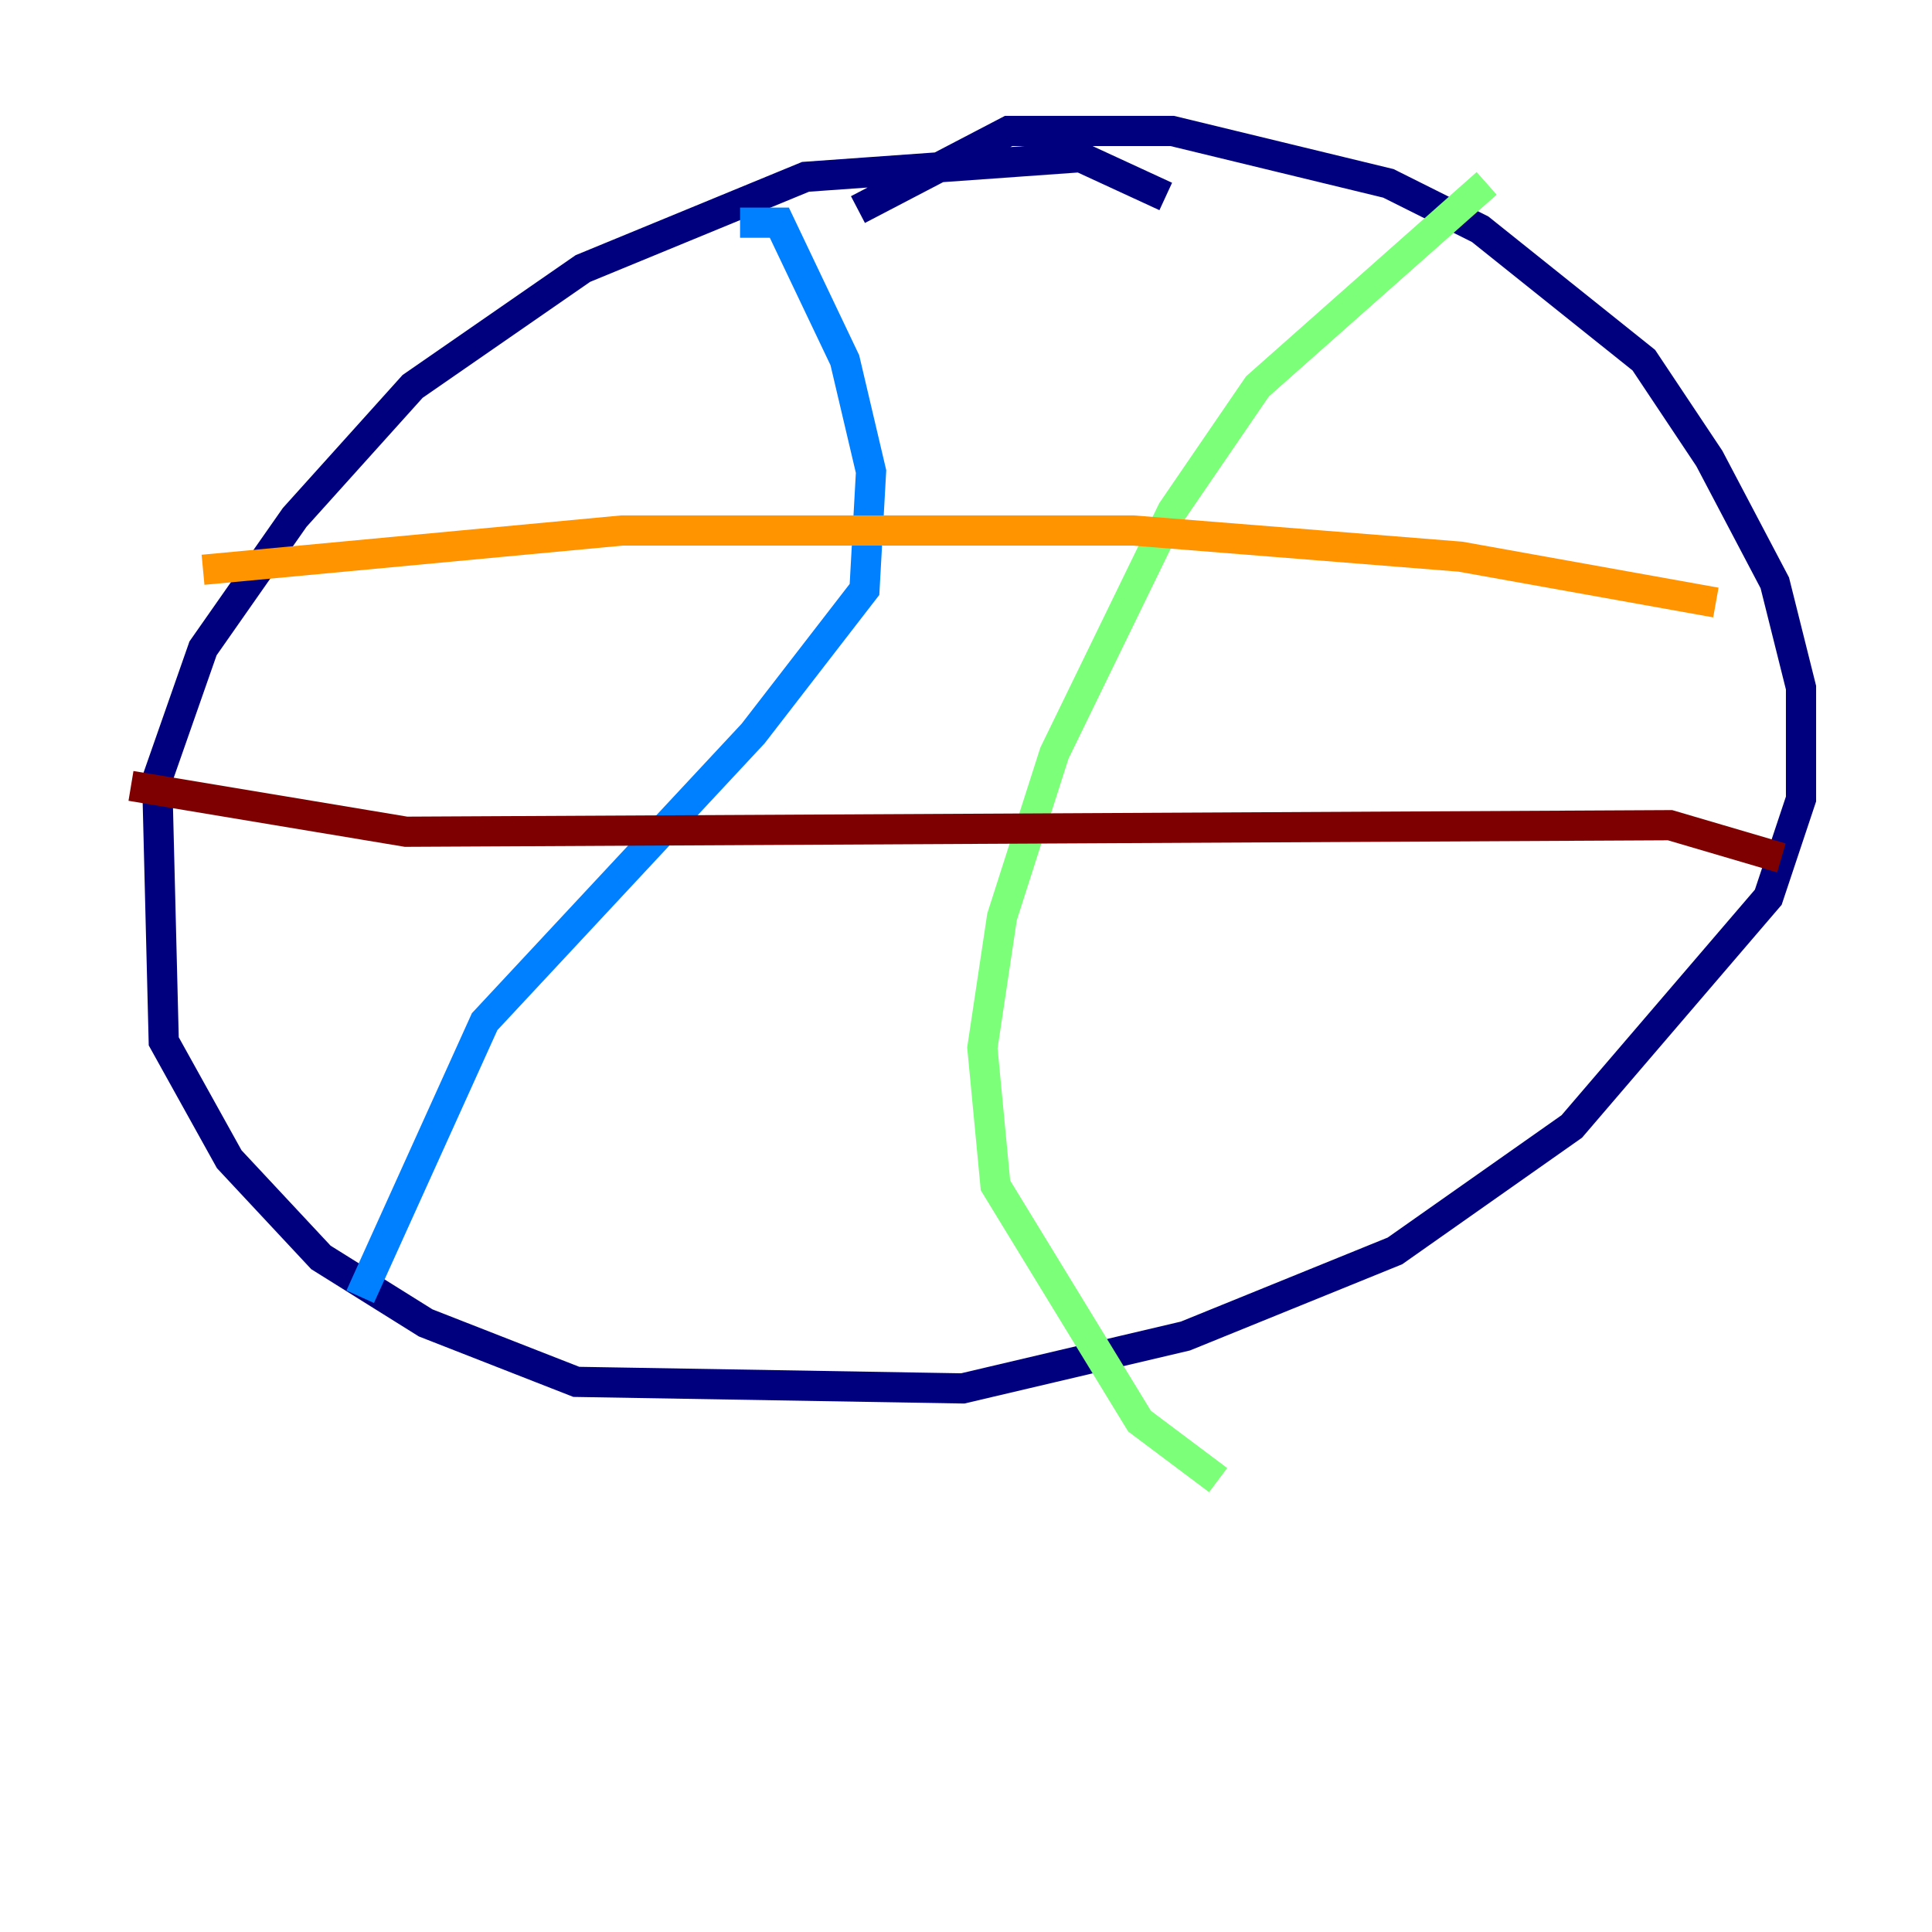 <?xml version="1.0" encoding="utf-8" ?>
<svg baseProfile="tiny" height="128" version="1.2" viewBox="0,0,128,128" width="128" xmlns="http://www.w3.org/2000/svg" xmlns:ev="http://www.w3.org/2001/xml-events" xmlns:xlink="http://www.w3.org/1999/xlink"><defs /><polyline fill="none" points="77.234,13.017 71.593,10.414 53.37,11.715 38.617,17.79 27.336,25.6 19.525,34.278 13.451,42.956 10.414,51.634 10.848,68.99 15.186,76.8 21.261,83.308 28.203,87.647 38.183,91.552 63.783,91.986 78.536,88.515 92.42,82.875 104.136,74.63 117.153,59.444 119.322,52.936 119.322,45.559 117.586,38.617 113.248,30.373 108.909,23.864 98.061,15.186 91.986,12.149 77.668,8.678 66.82,8.678 56.841,13.885" stroke="#00007f" stroke-width="2" /><polyline fill="none" points="49.031,14.752 51.634,14.752 55.973,23.864 57.709,31.241 57.275,39.051 49.898,48.597 32.108,67.688 23.864,85.912" stroke="#0080ff" stroke-width="2" /><polyline fill="none" points="98.495,12.149 83.308,25.6 77.668,33.844 69.858,49.898 66.386,60.746 65.085,69.424 65.953,78.536 75.498,94.156 80.705,98.061" stroke="#7cff79" stroke-width="2" /><polyline fill="none" points="13.451,37.749 41.22,35.146 75.064,35.146 96.759,36.881 113.681,39.919" stroke="#ff9400" stroke-width="2" /><polyline fill="none" points="8.678,52.068 26.902,55.105 110.644,54.671 118.02,56.841" stroke="#7f0000" stroke-width="2" /></svg>